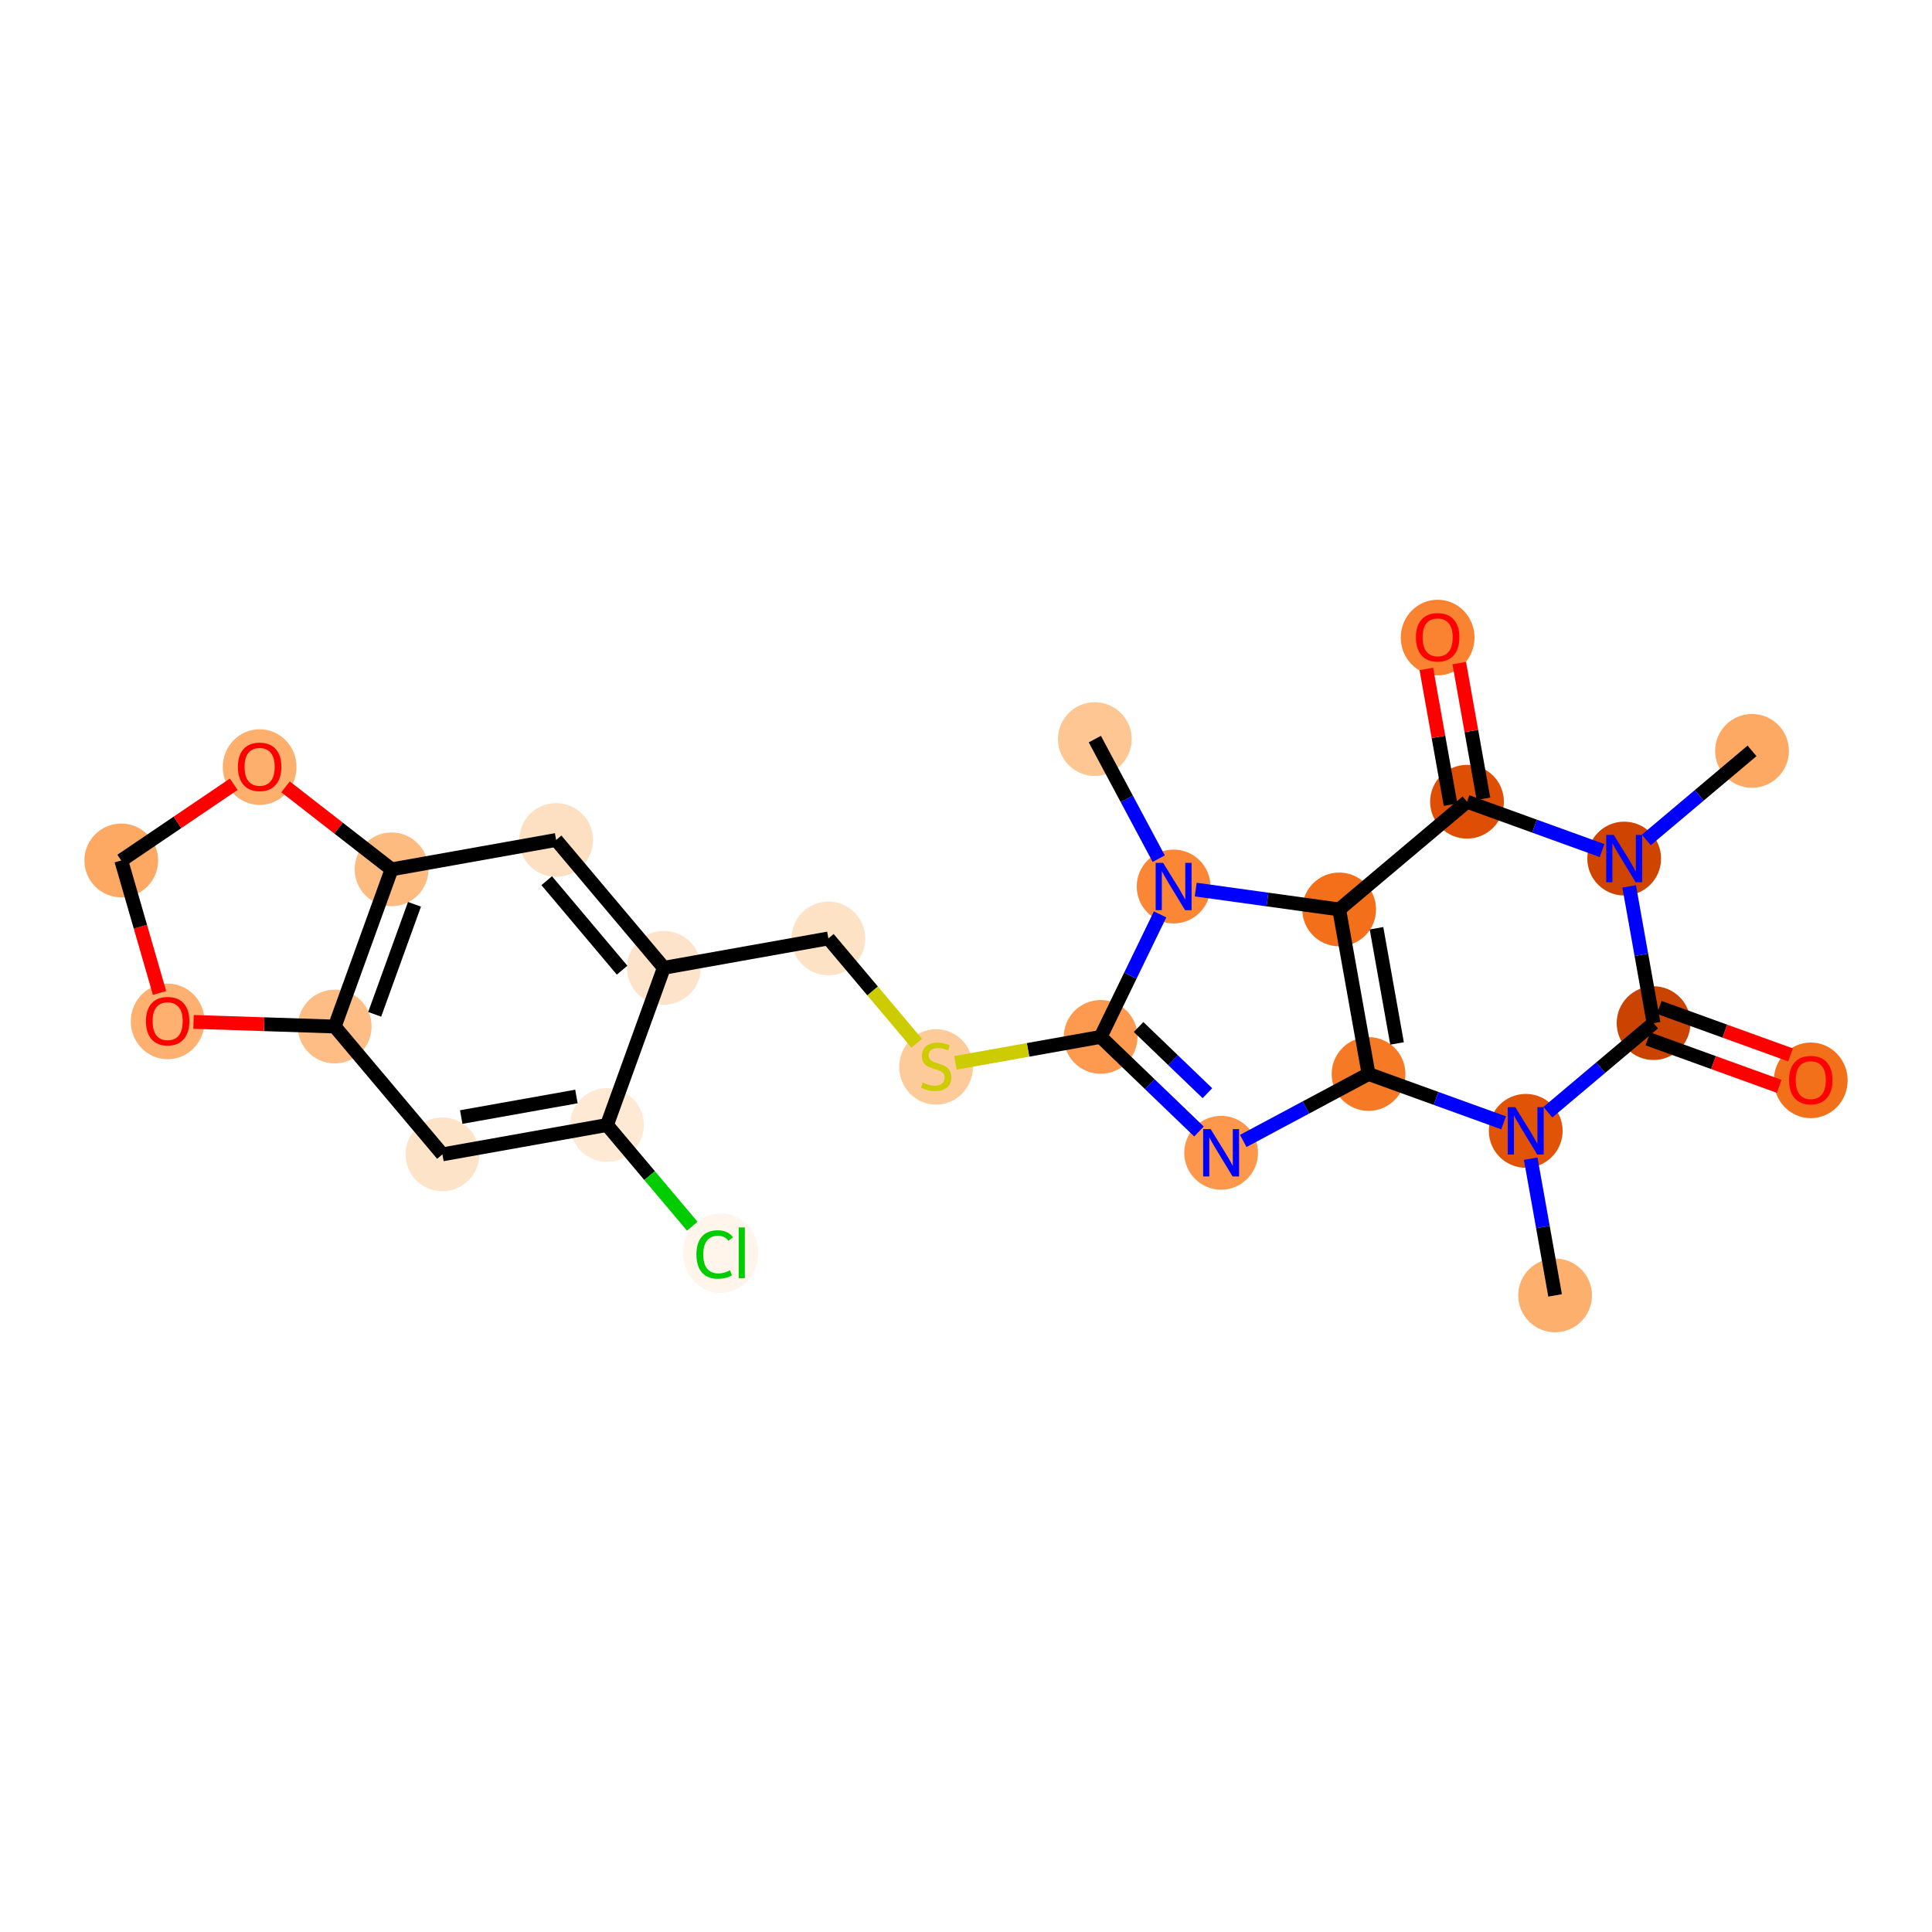 <?xml version='1.0' encoding='iso-8859-1'?>
<svg version='1.1' baseProfile='full'
              xmlns='http://www.w3.org/2000/svg'
                      xmlns:rdkit='http://www.rdkit.org/xml'
                      xmlns:xlink='http://www.w3.org/1999/xlink'
                  xml:space='preserve'
width='280px' height='280px' viewBox='0 0 280 280'>
<!-- END OF HEADER -->
<rect style='opacity:1.0;fill:#FFFFFF;stroke:none' width='280' height='280' x='0' y='0'> </rect>
<ellipse cx='253.916' cy='108.822' rx='4.845' ry='4.845'  style='fill:#FDA863;fill-rule:evenodd;stroke:#FDA863;stroke-width:1.0px;stroke-linecap:butt;stroke-linejoin:miter;stroke-opacity:1' />
<ellipse cx='235.391' cy='124.432' rx='4.845' ry='4.851'  style='fill:#CF4401;fill-rule:evenodd;stroke:#CF4401;stroke-width:1.0px;stroke-linecap:butt;stroke-linejoin:miter;stroke-opacity:1' />
<ellipse cx='212.61' cy='116.193' rx='4.845' ry='4.845'  style='fill:#DE4F05;fill-rule:evenodd;stroke:#DE4F05;stroke-width:1.0px;stroke-linecap:butt;stroke-linejoin:miter;stroke-opacity:1' />
<ellipse cx='208.354' cy='92.398' rx='4.845' ry='4.981'  style='fill:#F98331;fill-rule:evenodd;stroke:#F98331;stroke-width:1.0px;stroke-linecap:butt;stroke-linejoin:miter;stroke-opacity:1' />
<ellipse cx='194.084' cy='131.803' rx='4.845' ry='4.845'  style='fill:#F36F19;fill-rule:evenodd;stroke:#F36F19;stroke-width:1.0px;stroke-linecap:butt;stroke-linejoin:miter;stroke-opacity:1' />
<ellipse cx='198.34' cy='155.651' rx='4.845' ry='4.845'  style='fill:#F67A26;fill-rule:evenodd;stroke:#F67A26;stroke-width:1.0px;stroke-linecap:butt;stroke-linejoin:miter;stroke-opacity:1' />
<ellipse cx='176.974' cy='167.068' rx='4.845' ry='4.851'  style='fill:#FD974B;fill-rule:evenodd;stroke:#FD974B;stroke-width:1.0px;stroke-linecap:butt;stroke-linejoin:miter;stroke-opacity:1' />
<ellipse cx='159.513' cy='150.276' rx='4.845' ry='4.845'  style='fill:#FD9A4F;fill-rule:evenodd;stroke:#FD9A4F;stroke-width:1.0px;stroke-linecap:butt;stroke-linejoin:miter;stroke-opacity:1' />
<ellipse cx='135.665' cy='154.624' rx='4.845' ry='4.968'  style='fill:#FDCB9A;fill-rule:evenodd;stroke:#FDCB9A;stroke-width:1.0px;stroke-linecap:butt;stroke-linejoin:miter;stroke-opacity:1' />
<ellipse cx='120.055' cy='136.006' rx='4.845' ry='4.845'  style='fill:#FDE2C6;fill-rule:evenodd;stroke:#FDE2C6;stroke-width:1.0px;stroke-linecap:butt;stroke-linejoin:miter;stroke-opacity:1' />
<ellipse cx='96.207' cy='140.262' rx='4.845' ry='4.845'  style='fill:#FDE3C9;fill-rule:evenodd;stroke:#FDE3C9;stroke-width:1.0px;stroke-linecap:butt;stroke-linejoin:miter;stroke-opacity:1' />
<ellipse cx='80.597' cy='121.736' rx='4.845' ry='4.845'  style='fill:#FDDFC1;fill-rule:evenodd;stroke:#FDDFC1;stroke-width:1.0px;stroke-linecap:butt;stroke-linejoin:miter;stroke-opacity:1' />
<ellipse cx='56.748' cy='125.992' rx='4.845' ry='4.845'  style='fill:#FDBB80;fill-rule:evenodd;stroke:#FDBB80;stroke-width:1.0px;stroke-linecap:butt;stroke-linejoin:miter;stroke-opacity:1' />
<ellipse cx='48.51' cy='148.773' rx='4.845' ry='4.845'  style='fill:#FDBD84;fill-rule:evenodd;stroke:#FDBD84;stroke-width:1.0px;stroke-linecap:butt;stroke-linejoin:miter;stroke-opacity:1' />
<ellipse cx='64.119' cy='167.299' rx='4.845' ry='4.845'  style='fill:#FDE3C8;fill-rule:evenodd;stroke:#FDE3C8;stroke-width:1.0px;stroke-linecap:butt;stroke-linejoin:miter;stroke-opacity:1' />
<ellipse cx='87.968' cy='163.043' rx='4.845' ry='4.845'  style='fill:#FEE9D5;fill-rule:evenodd;stroke:#FEE9D5;stroke-width:1.0px;stroke-linecap:butt;stroke-linejoin:miter;stroke-opacity:1' />
<ellipse cx='104.44' cy='181.612' rx='4.961' ry='5.262'  style='fill:#FFF5EB;fill-rule:evenodd;stroke:#FFF5EB;stroke-width:1.0px;stroke-linecap:butt;stroke-linejoin:miter;stroke-opacity:1' />
<ellipse cx='24.298' cy='148.031' rx='4.845' ry='4.981'  style='fill:#FDB06F;fill-rule:evenodd;stroke:#FDB06F;stroke-width:1.0px;stroke-linecap:butt;stroke-linejoin:miter;stroke-opacity:1' />
<ellipse cx='17.572' cy='124.705' rx='4.845' ry='4.845'  style='fill:#FDA863;fill-rule:evenodd;stroke:#FDA863;stroke-width:1.0px;stroke-linecap:butt;stroke-linejoin:miter;stroke-opacity:1' />
<ellipse cx='37.628' cy='111.17' rx='4.845' ry='4.981'  style='fill:#FDAF6D;fill-rule:evenodd;stroke:#FDAF6D;stroke-width:1.0px;stroke-linecap:butt;stroke-linejoin:miter;stroke-opacity:1' />
<ellipse cx='170.088' cy='128.481' rx='4.845' ry='4.851'  style='fill:#FB8736;fill-rule:evenodd;stroke:#FB8736;stroke-width:1.0px;stroke-linecap:butt;stroke-linejoin:miter;stroke-opacity:1' />
<ellipse cx='158.671' cy='107.115' rx='4.845' ry='4.845'  style='fill:#FDC692;fill-rule:evenodd;stroke:#FDC692;stroke-width:1.0px;stroke-linecap:butt;stroke-linejoin:miter;stroke-opacity:1' />
<ellipse cx='221.121' cy='163.89' rx='4.845' ry='4.851'  style='fill:#E15307;fill-rule:evenodd;stroke:#E15307;stroke-width:1.0px;stroke-linecap:butt;stroke-linejoin:miter;stroke-opacity:1' />
<ellipse cx='225.377' cy='187.738' rx='4.845' ry='4.845'  style='fill:#FDAF6D;fill-rule:evenodd;stroke:#FDAF6D;stroke-width:1.0px;stroke-linecap:butt;stroke-linejoin:miter;stroke-opacity:1' />
<ellipse cx='239.647' cy='148.28' rx='4.845' ry='4.845'  style='fill:#CB4301;fill-rule:evenodd;stroke:#CB4301;stroke-width:1.0px;stroke-linecap:butt;stroke-linejoin:miter;stroke-opacity:1' />
<ellipse cx='262.428' cy='156.572' rx='4.845' ry='4.981'  style='fill:#F3701B;fill-rule:evenodd;stroke:#F3701B;stroke-width:1.0px;stroke-linecap:butt;stroke-linejoin:miter;stroke-opacity:1' />
<path class='bond-0 atom-0 atom-1' d='M 253.916,108.822 L 246.257,115.276' style='fill:none;fill-rule:evenodd;stroke:#000000;stroke-width:2.0px;stroke-linecap:butt;stroke-linejoin:miter;stroke-opacity:1' />
<path class='bond-0 atom-0 atom-1' d='M 246.257,115.276 L 238.598,121.729' style='fill:none;fill-rule:evenodd;stroke:#0000FF;stroke-width:2.0px;stroke-linecap:butt;stroke-linejoin:miter;stroke-opacity:1' />
<path class='bond-1 atom-1 atom-2' d='M 232.183,123.272 L 222.396,119.732' style='fill:none;fill-rule:evenodd;stroke:#0000FF;stroke-width:2.0px;stroke-linecap:butt;stroke-linejoin:miter;stroke-opacity:1' />
<path class='bond-1 atom-1 atom-2' d='M 222.396,119.732 L 212.61,116.193' style='fill:none;fill-rule:evenodd;stroke:#000000;stroke-width:2.0px;stroke-linecap:butt;stroke-linejoin:miter;stroke-opacity:1' />
<path class='bond-25 atom-24 atom-1' d='M 239.647,148.28 L 237.879,138.374' style='fill:none;fill-rule:evenodd;stroke:#000000;stroke-width:2.0px;stroke-linecap:butt;stroke-linejoin:miter;stroke-opacity:1' />
<path class='bond-25 atom-24 atom-1' d='M 237.879,138.374 L 236.111,128.468' style='fill:none;fill-rule:evenodd;stroke:#0000FF;stroke-width:2.0px;stroke-linecap:butt;stroke-linejoin:miter;stroke-opacity:1' />
<path class='bond-2 atom-2 atom-3' d='M 214.994,115.768 L 213.24,105.934' style='fill:none;fill-rule:evenodd;stroke:#000000;stroke-width:2.0px;stroke-linecap:butt;stroke-linejoin:miter;stroke-opacity:1' />
<path class='bond-2 atom-2 atom-3' d='M 213.24,105.934 L 211.485,96.1' style='fill:none;fill-rule:evenodd;stroke:#FF0000;stroke-width:2.0px;stroke-linecap:butt;stroke-linejoin:miter;stroke-opacity:1' />
<path class='bond-2 atom-2 atom-3' d='M 210.225,116.619 L 208.47,106.785' style='fill:none;fill-rule:evenodd;stroke:#000000;stroke-width:2.0px;stroke-linecap:butt;stroke-linejoin:miter;stroke-opacity:1' />
<path class='bond-2 atom-2 atom-3' d='M 208.47,106.785 L 206.715,96.951' style='fill:none;fill-rule:evenodd;stroke:#FF0000;stroke-width:2.0px;stroke-linecap:butt;stroke-linejoin:miter;stroke-opacity:1' />
<path class='bond-3 atom-2 atom-4' d='M 212.61,116.193 L 194.084,131.803' style='fill:none;fill-rule:evenodd;stroke:#000000;stroke-width:2.0px;stroke-linecap:butt;stroke-linejoin:miter;stroke-opacity:1' />
<path class='bond-4 atom-4 atom-5' d='M 194.084,131.803 L 198.34,155.651' style='fill:none;fill-rule:evenodd;stroke:#000000;stroke-width:2.0px;stroke-linecap:butt;stroke-linejoin:miter;stroke-opacity:1' />
<path class='bond-4 atom-4 atom-5' d='M 199.492,134.529 L 202.471,151.223' style='fill:none;fill-rule:evenodd;stroke:#000000;stroke-width:2.0px;stroke-linecap:butt;stroke-linejoin:miter;stroke-opacity:1' />
<path class='bond-26 atom-20 atom-4' d='M 173.295,128.925 L 183.69,130.364' style='fill:none;fill-rule:evenodd;stroke:#0000FF;stroke-width:2.0px;stroke-linecap:butt;stroke-linejoin:miter;stroke-opacity:1' />
<path class='bond-26 atom-20 atom-4' d='M 183.69,130.364 L 194.084,131.803' style='fill:none;fill-rule:evenodd;stroke:#000000;stroke-width:2.0px;stroke-linecap:butt;stroke-linejoin:miter;stroke-opacity:1' />
<path class='bond-5 atom-5 atom-6' d='M 198.34,155.651 L 189.261,160.503' style='fill:none;fill-rule:evenodd;stroke:#000000;stroke-width:2.0px;stroke-linecap:butt;stroke-linejoin:miter;stroke-opacity:1' />
<path class='bond-5 atom-5 atom-6' d='M 189.261,160.503 L 180.181,165.354' style='fill:none;fill-rule:evenodd;stroke:#0000FF;stroke-width:2.0px;stroke-linecap:butt;stroke-linejoin:miter;stroke-opacity:1' />
<path class='bond-21 atom-5 atom-22' d='M 198.34,155.651 L 208.127,159.191' style='fill:none;fill-rule:evenodd;stroke:#000000;stroke-width:2.0px;stroke-linecap:butt;stroke-linejoin:miter;stroke-opacity:1' />
<path class='bond-21 atom-5 atom-22' d='M 208.127,159.191 L 217.914,162.73' style='fill:none;fill-rule:evenodd;stroke:#0000FF;stroke-width:2.0px;stroke-linecap:butt;stroke-linejoin:miter;stroke-opacity:1' />
<path class='bond-6 atom-6 atom-7' d='M 173.766,163.984 L 166.64,157.13' style='fill:none;fill-rule:evenodd;stroke:#0000FF;stroke-width:2.0px;stroke-linecap:butt;stroke-linejoin:miter;stroke-opacity:1' />
<path class='bond-6 atom-6 atom-7' d='M 166.64,157.13 L 159.513,150.276' style='fill:none;fill-rule:evenodd;stroke:#000000;stroke-width:2.0px;stroke-linecap:butt;stroke-linejoin:miter;stroke-opacity:1' />
<path class='bond-6 atom-6 atom-7' d='M 174.987,158.435 L 169.998,153.638' style='fill:none;fill-rule:evenodd;stroke:#0000FF;stroke-width:2.0px;stroke-linecap:butt;stroke-linejoin:miter;stroke-opacity:1' />
<path class='bond-6 atom-6 atom-7' d='M 169.998,153.638 L 165.01,148.84' style='fill:none;fill-rule:evenodd;stroke:#000000;stroke-width:2.0px;stroke-linecap:butt;stroke-linejoin:miter;stroke-opacity:1' />
<path class='bond-7 atom-7 atom-8' d='M 159.513,150.276 L 148.991,152.154' style='fill:none;fill-rule:evenodd;stroke:#000000;stroke-width:2.0px;stroke-linecap:butt;stroke-linejoin:miter;stroke-opacity:1' />
<path class='bond-7 atom-7 atom-8' d='M 148.991,152.154 L 138.47,154.031' style='fill:none;fill-rule:evenodd;stroke:#CCCC00;stroke-width:2.0px;stroke-linecap:butt;stroke-linejoin:miter;stroke-opacity:1' />
<path class='bond-19 atom-7 atom-20' d='M 159.513,150.276 L 163.821,141.396' style='fill:none;fill-rule:evenodd;stroke:#000000;stroke-width:2.0px;stroke-linecap:butt;stroke-linejoin:miter;stroke-opacity:1' />
<path class='bond-19 atom-7 atom-20' d='M 163.821,141.396 L 168.13,132.517' style='fill:none;fill-rule:evenodd;stroke:#0000FF;stroke-width:2.0px;stroke-linecap:butt;stroke-linejoin:miter;stroke-opacity:1' />
<path class='bond-8 atom-8 atom-9' d='M 132.859,151.202 L 126.457,143.604' style='fill:none;fill-rule:evenodd;stroke:#CCCC00;stroke-width:2.0px;stroke-linecap:butt;stroke-linejoin:miter;stroke-opacity:1' />
<path class='bond-8 atom-8 atom-9' d='M 126.457,143.604 L 120.055,136.006' style='fill:none;fill-rule:evenodd;stroke:#000000;stroke-width:2.0px;stroke-linecap:butt;stroke-linejoin:miter;stroke-opacity:1' />
<path class='bond-9 atom-9 atom-10' d='M 120.055,136.006 L 96.207,140.262' style='fill:none;fill-rule:evenodd;stroke:#000000;stroke-width:2.0px;stroke-linecap:butt;stroke-linejoin:miter;stroke-opacity:1' />
<path class='bond-10 atom-10 atom-11' d='M 96.207,140.262 L 80.597,121.736' style='fill:none;fill-rule:evenodd;stroke:#000000;stroke-width:2.0px;stroke-linecap:butt;stroke-linejoin:miter;stroke-opacity:1' />
<path class='bond-10 atom-10 atom-11' d='M 90.16,140.605 L 79.233,127.637' style='fill:none;fill-rule:evenodd;stroke:#000000;stroke-width:2.0px;stroke-linecap:butt;stroke-linejoin:miter;stroke-opacity:1' />
<path class='bond-27 atom-15 atom-10' d='M 87.968,163.043 L 96.207,140.262' style='fill:none;fill-rule:evenodd;stroke:#000000;stroke-width:2.0px;stroke-linecap:butt;stroke-linejoin:miter;stroke-opacity:1' />
<path class='bond-11 atom-11 atom-12' d='M 80.597,121.736 L 56.748,125.992' style='fill:none;fill-rule:evenodd;stroke:#000000;stroke-width:2.0px;stroke-linecap:butt;stroke-linejoin:miter;stroke-opacity:1' />
<path class='bond-12 atom-12 atom-13' d='M 56.748,125.992 L 48.51,148.773' style='fill:none;fill-rule:evenodd;stroke:#000000;stroke-width:2.0px;stroke-linecap:butt;stroke-linejoin:miter;stroke-opacity:1' />
<path class='bond-12 atom-12 atom-13' d='M 60.069,131.057 L 54.302,147.004' style='fill:none;fill-rule:evenodd;stroke:#000000;stroke-width:2.0px;stroke-linecap:butt;stroke-linejoin:miter;stroke-opacity:1' />
<path class='bond-28 atom-19 atom-12' d='M 41.383,114.038 L 49.066,120.015' style='fill:none;fill-rule:evenodd;stroke:#FF0000;stroke-width:2.0px;stroke-linecap:butt;stroke-linejoin:miter;stroke-opacity:1' />
<path class='bond-28 atom-19 atom-12' d='M 49.066,120.015 L 56.748,125.992' style='fill:none;fill-rule:evenodd;stroke:#000000;stroke-width:2.0px;stroke-linecap:butt;stroke-linejoin:miter;stroke-opacity:1' />
<path class='bond-13 atom-13 atom-14' d='M 48.51,148.773 L 64.119,167.299' style='fill:none;fill-rule:evenodd;stroke:#000000;stroke-width:2.0px;stroke-linecap:butt;stroke-linejoin:miter;stroke-opacity:1' />
<path class='bond-16 atom-13 atom-17' d='M 48.51,148.773 L 38.281,148.437' style='fill:none;fill-rule:evenodd;stroke:#000000;stroke-width:2.0px;stroke-linecap:butt;stroke-linejoin:miter;stroke-opacity:1' />
<path class='bond-16 atom-13 atom-17' d='M 38.281,148.437 L 28.052,148.101' style='fill:none;fill-rule:evenodd;stroke:#FF0000;stroke-width:2.0px;stroke-linecap:butt;stroke-linejoin:miter;stroke-opacity:1' />
<path class='bond-14 atom-14 atom-15' d='M 64.119,167.299 L 87.968,163.043' style='fill:none;fill-rule:evenodd;stroke:#000000;stroke-width:2.0px;stroke-linecap:butt;stroke-linejoin:miter;stroke-opacity:1' />
<path class='bond-14 atom-14 atom-15' d='M 66.846,161.891 L 83.539,158.912' style='fill:none;fill-rule:evenodd;stroke:#000000;stroke-width:2.0px;stroke-linecap:butt;stroke-linejoin:miter;stroke-opacity:1' />
<path class='bond-15 atom-15 atom-16' d='M 87.968,163.043 L 94.147,170.377' style='fill:none;fill-rule:evenodd;stroke:#000000;stroke-width:2.0px;stroke-linecap:butt;stroke-linejoin:miter;stroke-opacity:1' />
<path class='bond-15 atom-15 atom-16' d='M 94.147,170.377 L 100.327,177.71' style='fill:none;fill-rule:evenodd;stroke:#00CC00;stroke-width:2.0px;stroke-linecap:butt;stroke-linejoin:miter;stroke-opacity:1' />
<path class='bond-17 atom-17 atom-18' d='M 23.12,143.903 L 20.346,134.304' style='fill:none;fill-rule:evenodd;stroke:#FF0000;stroke-width:2.0px;stroke-linecap:butt;stroke-linejoin:miter;stroke-opacity:1' />
<path class='bond-17 atom-17 atom-18' d='M 20.346,134.304 L 17.572,124.705' style='fill:none;fill-rule:evenodd;stroke:#000000;stroke-width:2.0px;stroke-linecap:butt;stroke-linejoin:miter;stroke-opacity:1' />
<path class='bond-18 atom-18 atom-19' d='M 17.572,124.705 L 25.723,119.183' style='fill:none;fill-rule:evenodd;stroke:#000000;stroke-width:2.0px;stroke-linecap:butt;stroke-linejoin:miter;stroke-opacity:1' />
<path class='bond-18 atom-18 atom-19' d='M 25.723,119.183 L 33.873,113.661' style='fill:none;fill-rule:evenodd;stroke:#FF0000;stroke-width:2.0px;stroke-linecap:butt;stroke-linejoin:miter;stroke-opacity:1' />
<path class='bond-20 atom-20 atom-21' d='M 167.931,124.445 L 163.301,115.78' style='fill:none;fill-rule:evenodd;stroke:#0000FF;stroke-width:2.0px;stroke-linecap:butt;stroke-linejoin:miter;stroke-opacity:1' />
<path class='bond-20 atom-20 atom-21' d='M 163.301,115.78 L 158.671,107.115' style='fill:none;fill-rule:evenodd;stroke:#000000;stroke-width:2.0px;stroke-linecap:butt;stroke-linejoin:miter;stroke-opacity:1' />
<path class='bond-22 atom-22 atom-23' d='M 221.841,167.926 L 223.609,177.832' style='fill:none;fill-rule:evenodd;stroke:#0000FF;stroke-width:2.0px;stroke-linecap:butt;stroke-linejoin:miter;stroke-opacity:1' />
<path class='bond-22 atom-22 atom-23' d='M 223.609,177.832 L 225.377,187.738' style='fill:none;fill-rule:evenodd;stroke:#000000;stroke-width:2.0px;stroke-linecap:butt;stroke-linejoin:miter;stroke-opacity:1' />
<path class='bond-23 atom-22 atom-24' d='M 224.328,161.187 L 231.987,154.734' style='fill:none;fill-rule:evenodd;stroke:#0000FF;stroke-width:2.0px;stroke-linecap:butt;stroke-linejoin:miter;stroke-opacity:1' />
<path class='bond-23 atom-22 atom-24' d='M 231.987,154.734 L 239.647,148.28' style='fill:none;fill-rule:evenodd;stroke:#000000;stroke-width:2.0px;stroke-linecap:butt;stroke-linejoin:miter;stroke-opacity:1' />
<path class='bond-24 atom-24 atom-25' d='M 238.823,150.558 L 248.336,153.999' style='fill:none;fill-rule:evenodd;stroke:#000000;stroke-width:2.0px;stroke-linecap:butt;stroke-linejoin:miter;stroke-opacity:1' />
<path class='bond-24 atom-24 atom-25' d='M 248.336,153.999 L 257.849,157.439' style='fill:none;fill-rule:evenodd;stroke:#FF0000;stroke-width:2.0px;stroke-linecap:butt;stroke-linejoin:miter;stroke-opacity:1' />
<path class='bond-24 atom-24 atom-25' d='M 240.47,146.002 L 249.984,149.442' style='fill:none;fill-rule:evenodd;stroke:#000000;stroke-width:2.0px;stroke-linecap:butt;stroke-linejoin:miter;stroke-opacity:1' />
<path class='bond-24 atom-24 atom-25' d='M 249.984,149.442 L 259.497,152.883' style='fill:none;fill-rule:evenodd;stroke:#FF0000;stroke-width:2.0px;stroke-linecap:butt;stroke-linejoin:miter;stroke-opacity:1' />
<path  class='atom-1' d='M 233.874 121.001
L 236.122 124.635
Q 236.345 124.994, 236.704 125.643
Q 237.062 126.292, 237.082 126.331
L 237.082 121.001
L 237.993 121.001
L 237.993 127.862
L 237.053 127.862
L 234.64 123.889
Q 234.359 123.424, 234.058 122.891
Q 233.768 122.358, 233.68 122.193
L 233.68 127.862
L 232.789 127.862
L 232.789 121.001
L 233.874 121.001
' fill='#0000FF'/>
<path  class='atom-3' d='M 205.205 92.364
Q 205.205 90.717, 206.019 89.796
Q 206.833 88.876, 208.354 88.876
Q 209.875 88.876, 210.689 89.796
Q 211.503 90.717, 211.503 92.364
Q 211.503 94.031, 210.679 94.98
Q 209.856 95.92, 208.354 95.92
Q 206.842 95.92, 206.019 94.98
Q 205.205 94.04, 205.205 92.364
M 208.354 95.145
Q 209.4 95.145, 209.962 94.447
Q 210.534 93.74, 210.534 92.364
Q 210.534 91.017, 209.962 90.339
Q 209.4 89.651, 208.354 89.651
Q 207.307 89.651, 206.736 90.329
Q 206.174 91.007, 206.174 92.364
Q 206.174 93.75, 206.736 94.447
Q 207.307 95.145, 208.354 95.145
' fill='#FF0000'/>
<path  class='atom-6' d='M 175.457 163.638
L 177.705 167.272
Q 177.928 167.63, 178.287 168.28
Q 178.645 168.929, 178.665 168.968
L 178.665 163.638
L 179.576 163.638
L 179.576 170.499
L 178.636 170.499
L 176.223 166.526
Q 175.942 166.061, 175.641 165.528
Q 175.351 164.995, 175.263 164.83
L 175.263 170.499
L 174.372 170.499
L 174.372 163.638
L 175.457 163.638
' fill='#0000FF'/>
<path  class='atom-8' d='M 133.727 156.886
Q 133.804 156.915, 134.124 157.051
Q 134.444 157.187, 134.793 157.274
Q 135.151 157.352, 135.5 157.352
Q 136.149 157.352, 136.527 157.041
Q 136.905 156.722, 136.905 156.169
Q 136.905 155.791, 136.711 155.559
Q 136.527 155.326, 136.236 155.2
Q 135.946 155.074, 135.461 154.929
Q 134.851 154.745, 134.482 154.57
Q 134.124 154.396, 133.862 154.028
Q 133.61 153.66, 133.61 153.039
Q 133.61 152.177, 134.192 151.644
Q 134.783 151.111, 135.946 151.111
Q 136.74 151.111, 137.641 151.489
L 137.419 152.235
Q 136.595 151.896, 135.975 151.896
Q 135.306 151.896, 134.938 152.177
Q 134.57 152.448, 134.579 152.923
Q 134.579 153.291, 134.763 153.514
Q 134.957 153.737, 135.229 153.863
Q 135.51 153.989, 135.975 154.134
Q 136.595 154.328, 136.963 154.522
Q 137.331 154.716, 137.593 155.113
Q 137.864 155.501, 137.864 156.169
Q 137.864 157.119, 137.225 157.633
Q 136.595 158.136, 135.539 158.136
Q 134.928 158.136, 134.463 158.001
Q 134.008 157.875, 133.465 157.652
L 133.727 156.886
' fill='#CCCC00'/>
<path  class='atom-16' d='M 100.932 181.806
Q 100.932 180.101, 101.727 179.209
Q 102.531 178.308, 104.052 178.308
Q 105.467 178.308, 106.223 179.306
L 105.583 179.829
Q 105.031 179.102, 104.052 179.102
Q 103.016 179.102, 102.463 179.8
Q 101.921 180.488, 101.921 181.806
Q 101.921 183.163, 102.483 183.86
Q 103.054 184.558, 104.159 184.558
Q 104.915 184.558, 105.797 184.103
L 106.068 184.829
Q 105.709 185.062, 105.167 185.198
Q 104.624 185.333, 104.023 185.333
Q 102.531 185.333, 101.727 184.422
Q 100.932 183.511, 100.932 181.806
' fill='#00CC00'/>
<path  class='atom-16' d='M 107.056 177.891
L 107.948 177.891
L 107.948 185.246
L 107.056 185.246
L 107.056 177.891
' fill='#00CC00'/>
<path  class='atom-17' d='M 21.148 147.997
Q 21.148 146.35, 21.962 145.429
Q 22.776 144.509, 24.298 144.509
Q 25.819 144.509, 26.633 145.429
Q 27.447 146.35, 27.447 147.997
Q 27.447 149.664, 26.623 150.613
Q 25.799 151.553, 24.298 151.553
Q 22.786 151.553, 21.962 150.613
Q 21.148 149.674, 21.148 147.997
M 24.298 150.778
Q 25.344 150.778, 25.906 150.081
Q 26.478 149.373, 26.478 147.997
Q 26.478 146.65, 25.906 145.972
Q 25.344 145.284, 24.298 145.284
Q 23.251 145.284, 22.679 145.962
Q 22.117 146.641, 22.117 147.997
Q 22.117 149.383, 22.679 150.081
Q 23.251 150.778, 24.298 150.778
' fill='#FF0000'/>
<path  class='atom-19' d='M 34.479 111.136
Q 34.479 109.489, 35.293 108.569
Q 36.107 107.648, 37.628 107.648
Q 39.149 107.648, 39.963 108.569
Q 40.777 109.489, 40.777 111.136
Q 40.777 112.803, 39.954 113.753
Q 39.13 114.693, 37.628 114.693
Q 36.116 114.693, 35.293 113.753
Q 34.479 112.813, 34.479 111.136
M 37.628 113.917
Q 38.675 113.917, 39.236 113.22
Q 39.808 112.512, 39.808 111.136
Q 39.808 109.789, 39.236 109.111
Q 38.675 108.423, 37.628 108.423
Q 36.581 108.423, 36.01 109.101
Q 35.448 109.78, 35.448 111.136
Q 35.448 112.522, 36.01 113.22
Q 36.581 113.917, 37.628 113.917
' fill='#FF0000'/>
<path  class='atom-20' d='M 168.571 125.05
L 170.819 128.684
Q 171.042 129.043, 171.401 129.692
Q 171.759 130.341, 171.779 130.38
L 171.779 125.05
L 172.69 125.05
L 172.69 131.911
L 171.75 131.911
L 169.337 127.938
Q 169.056 127.473, 168.755 126.94
Q 168.465 126.407, 168.378 126.242
L 168.378 131.911
L 167.486 131.911
L 167.486 125.05
L 168.571 125.05
' fill='#0000FF'/>
<path  class='atom-22' d='M 219.605 160.46
L 221.853 164.093
Q 222.076 164.452, 222.434 165.101
Q 222.793 165.75, 222.812 165.789
L 222.812 160.46
L 223.723 160.46
L 223.723 167.32
L 222.783 167.32
L 220.37 163.347
Q 220.089 162.882, 219.789 162.349
Q 219.498 161.816, 219.411 161.652
L 219.411 167.32
L 218.519 167.32
L 218.519 160.46
L 219.605 160.46
' fill='#0000FF'/>
<path  class='atom-25' d='M 259.278 156.538
Q 259.278 154.891, 260.092 153.97
Q 260.906 153.05, 262.428 153.05
Q 263.949 153.05, 264.763 153.97
Q 265.577 154.891, 265.577 156.538
Q 265.577 158.205, 264.753 159.154
Q 263.93 160.094, 262.428 160.094
Q 260.916 160.094, 260.092 159.154
Q 259.278 158.215, 259.278 156.538
M 262.428 159.319
Q 263.474 159.319, 264.036 158.622
Q 264.608 157.914, 264.608 156.538
Q 264.608 155.191, 264.036 154.513
Q 263.474 153.825, 262.428 153.825
Q 261.381 153.825, 260.809 154.503
Q 260.247 155.182, 260.247 156.538
Q 260.247 157.924, 260.809 158.622
Q 261.381 159.319, 262.428 159.319
' fill='#FF0000'/>
</svg>
